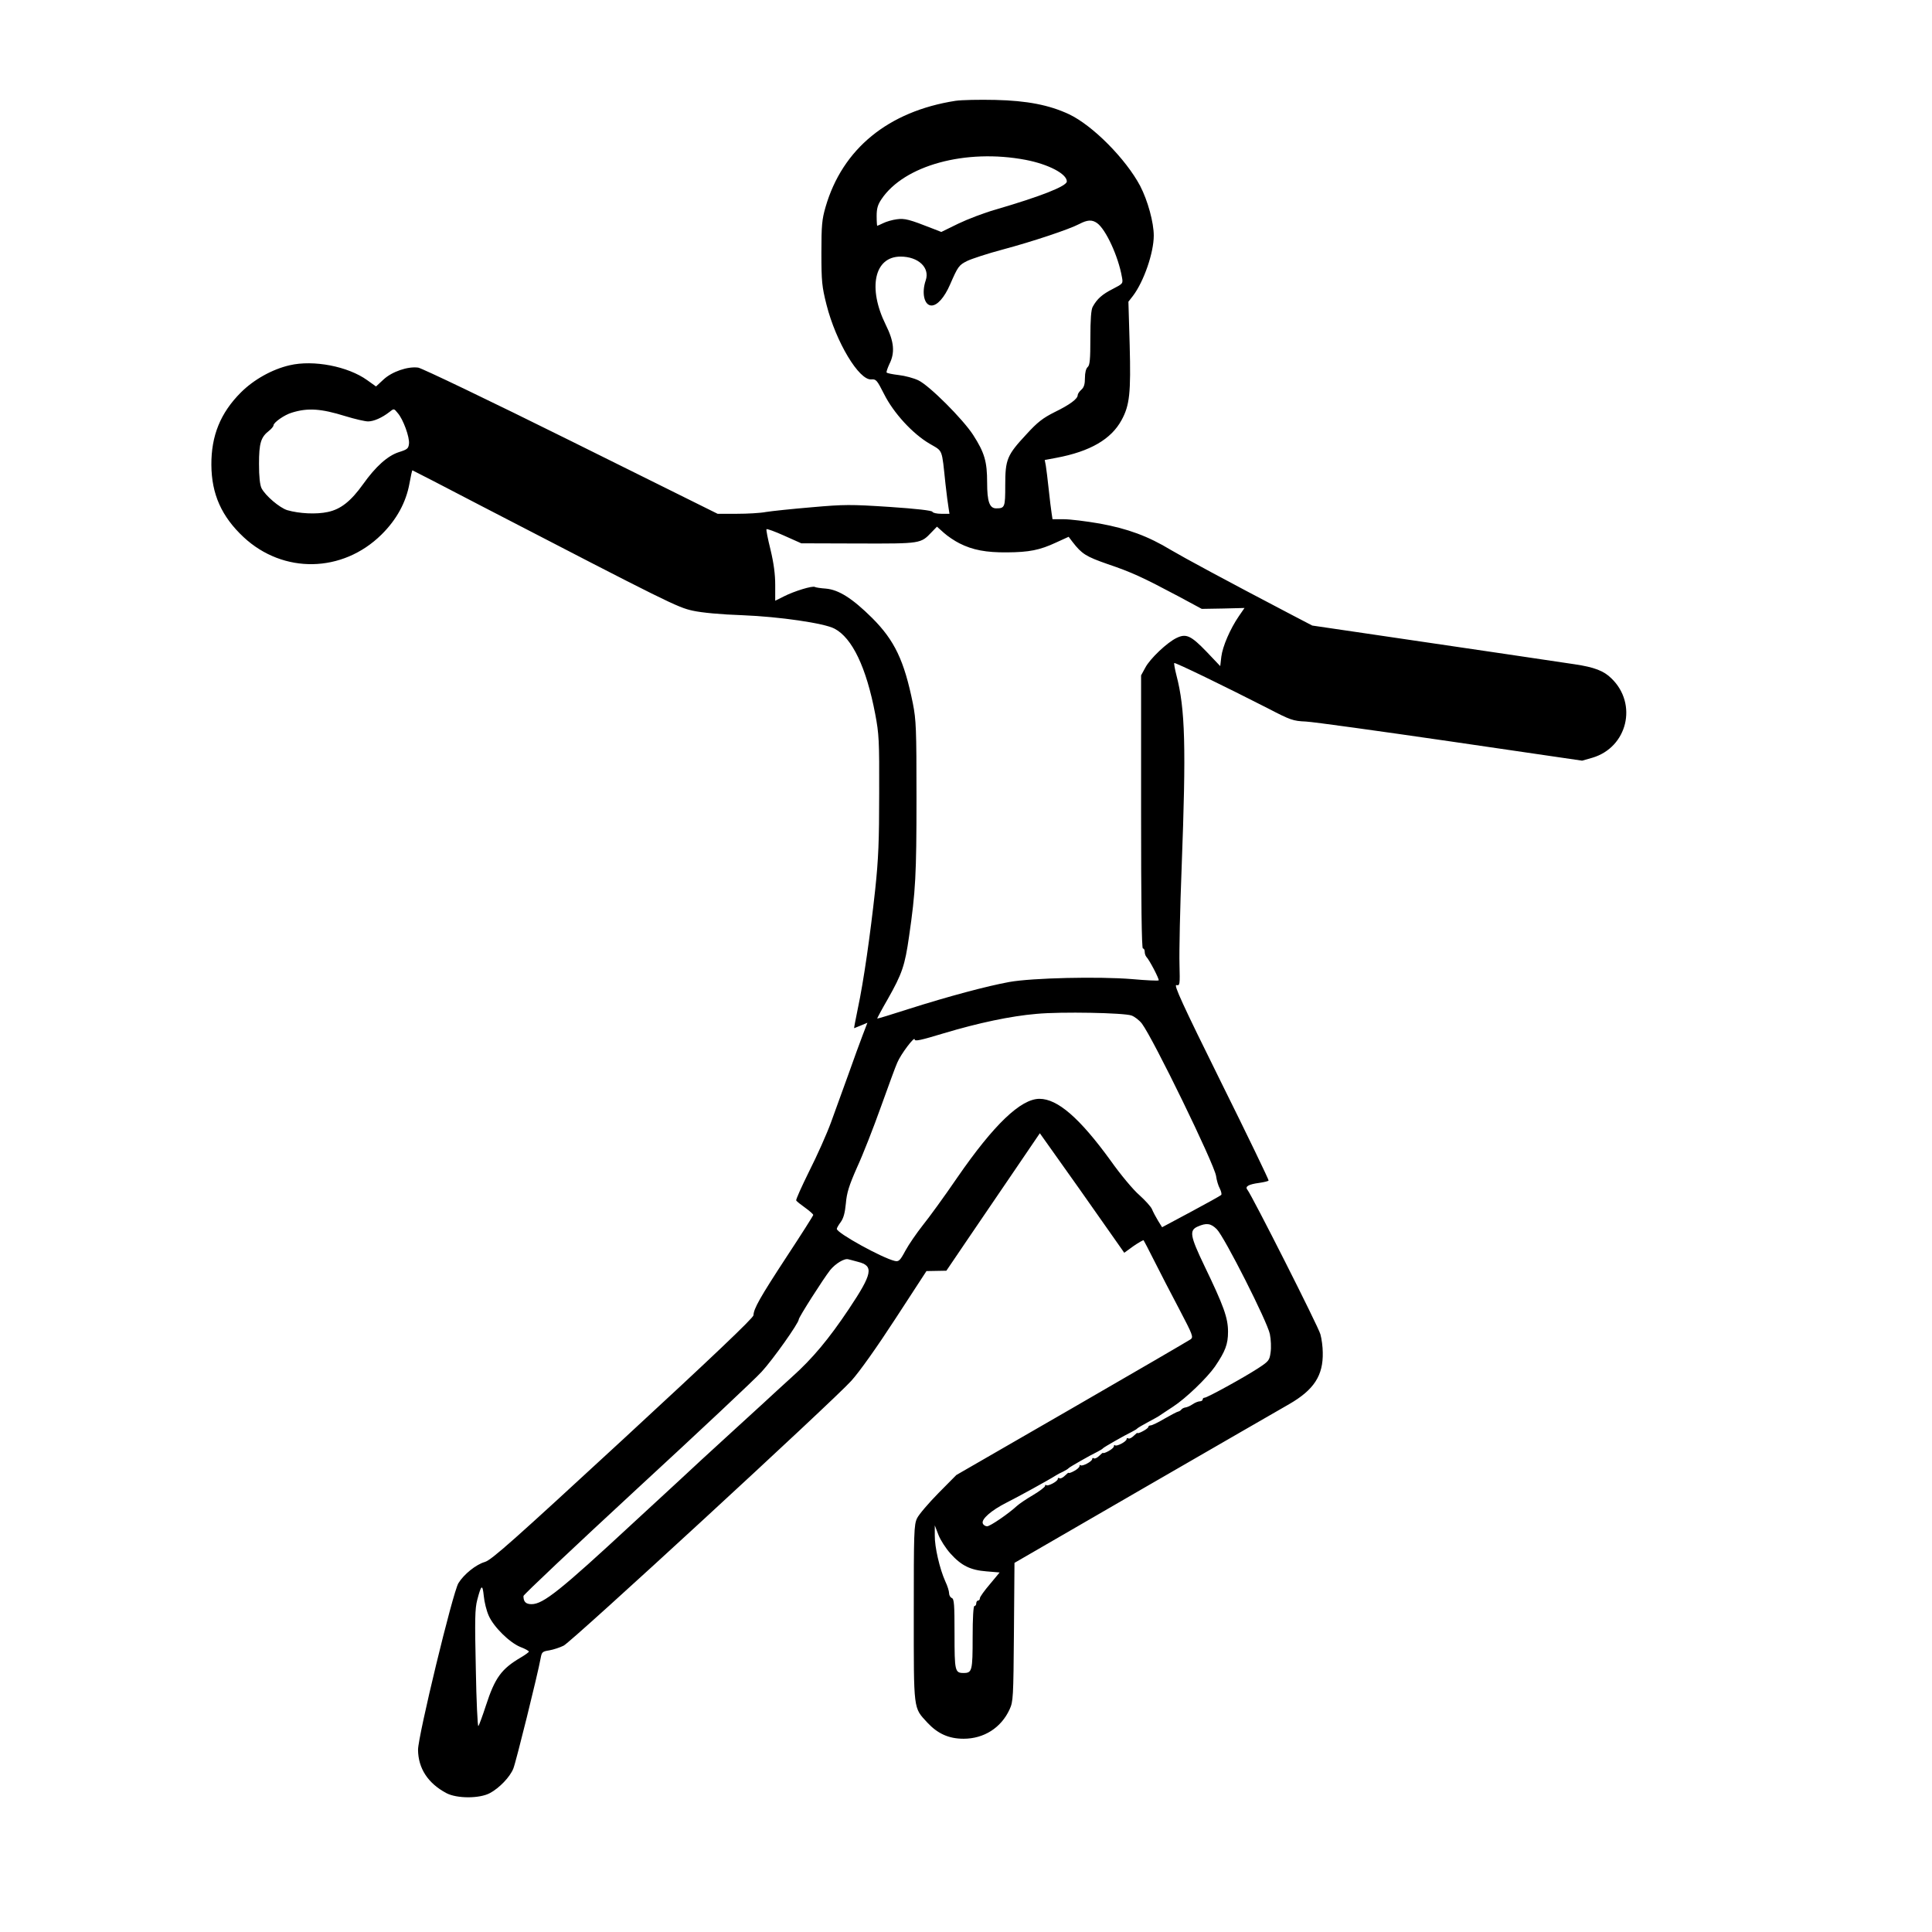 <?xml version="1.0" standalone="no"?>
<!DOCTYPE svg PUBLIC "-//W3C//DTD SVG 20010904//EN"
 "http://www.w3.org/TR/2001/REC-SVG-20010904/DTD/svg10.dtd">
<svg version="1.0" xmlns="http://www.w3.org/2000/svg"
 width="2048pt" height="2048pt" viewBox="0 0 2048 2048"
 preserveAspectRatio="xMidYMid meet">
<g transform="translate(0,2048) scale(0.192,-0.192)"
fill="#000000" stroke="none">
<path d="M5275 10110 c-371 -58 -624 -265 -717 -586 -20 -69 -23 -101 -23
-254 0 -157 3 -186 28 -285 52 -206 180 -420 248 -413 26 2 31 -4 70 -81 52
-104 158 -220 253 -275 73 -43 65 -23 86 -221 6 -55 14 -115 17 -132 l5 -33
-45 0 c-25 0 -47 5 -49 11 -2 7 -88 17 -237 27 -215 14 -249 14 -430 -2 -108
-9 -221 -21 -252 -26 -30 -6 -103 -10 -161 -10 l-106 0 -808 401 c-445 221
-825 403 -845 406 -57 8 -145 -22 -192 -66 l-41 -38 -49 35 c-106 76 -296 113
-428 82 -96 -22 -198 -79 -269 -150 -113 -113 -164 -239 -163 -400 1 -161 56
-285 178 -399 219 -204 546 -198 761 14 84 83 136 178 155 284 7 39 14 71 16
71 1 0 175 -89 385 -199 1027 -532 1079 -558 1163 -576 49 -11 156 -21 275
-25 203 -8 451 -44 507 -74 98 -51 176 -214 225 -471 21 -110 23 -146 22 -440
0 -259 -4 -360 -22 -530 -27 -248 -64 -508 -96 -657 -12 -60 -22 -108 -20
-108 1 0 18 7 37 15 l36 15 -26 -68 c-14 -37 -50 -134 -79 -217 -30 -82 -73
-202 -96 -265 -23 -63 -77 -184 -120 -269 -42 -85 -75 -158 -72 -162 2 -5 25
-23 49 -40 25 -18 45 -36 45 -40 0 -4 -66 -108 -147 -231 -148 -226 -182 -287
-183 -323 0 -14 -227 -230 -720 -685 -606 -559 -726 -666 -763 -677 -49 -14
-116 -68 -146 -117 -31 -50 -223 -844 -223 -920 1 -103 55 -185 156 -239 58
-31 184 -31 241 0 52 28 110 88 129 135 14 33 135 521 151 610 6 34 10 37 48
43 23 4 59 16 79 26 46 23 1487 1350 1588 1462 46 51 141 185 245 345 l170
261 55 1 55 1 120 177 c66 97 182 268 258 379 l138 203 218 -307 c119 -170
224 -318 232 -330 l16 -23 51 37 c29 20 54 34 56 32 2 -2 28 -53 59 -114 30
-60 92 -180 137 -265 76 -145 80 -156 63 -168 -10 -7 -305 -179 -655 -381
l-638 -368 -99 -100 c-55 -56 -108 -118 -118 -139 -17 -36 -18 -77 -18 -524 0
-544 -3 -519 75 -604 57 -61 118 -89 200 -89 112 0 207 60 254 162 20 44 21
63 24 428 l3 381 717 415 c394 228 754 435 799 461 137 79 189 158 186 286 0
30 -6 75 -13 100 -10 40 -377 765 -403 798 -15 18 6 30 66 38 26 4 49 9 51 13
2 3 -116 248 -263 544 -214 432 -262 538 -246 535 19 -4 20 0 17 116 -2 67 3
308 12 536 25 661 20 872 -29 1059 -9 35 -14 65 -12 67 4 5 280 -129 517 -250
125 -65 139 -70 210 -73 41 -2 401 -52 800 -110 l725 -106 56 16 c194 57 252
297 106 438 -42 42 -95 62 -202 78 -63 10 -547 81 -1205 178 l-245 36 -115 60
c-365 191 -594 315 -665 357 -127 77 -240 118 -393 146 -75 13 -164 24 -199
24 l-62 0 -5 33 c-3 17 -10 77 -16 132 -6 55 -13 114 -16 131 l-6 31 64 12
c187 35 303 103 360 208 45 82 52 150 45 415 l-7 239 25 32 c60 79 115 238
115 333 0 72 -33 193 -75 274 -79 149 -262 334 -393 396 -109 51 -232 75 -407
79 -88 2 -187 0 -220 -5z m388 -326 c125 -24 227 -77 227 -119 0 -26 -142 -82
-395 -156 -60 -17 -152 -52 -204 -77 l-94 -46 -46 18 c-132 52 -156 58 -200
52 -24 -3 -58 -13 -74 -21 -17 -8 -32 -15 -34 -15 -1 0 -3 24 -3 54 0 41 6 62
26 92 125 188 466 281 797 218z m394 -349 c48 -34 117 -183 137 -297 7 -37 7
-37 -51 -67 -57 -29 -86 -54 -110 -98 -9 -15 -13 -71 -13 -172 0 -120 -3 -151
-15 -161 -9 -8 -15 -30 -15 -60 0 -34 -5 -52 -20 -65 -11 -10 -20 -23 -20 -30
0 -20 -42 -52 -126 -93 -66 -33 -96 -56 -157 -123 -107 -115 -117 -138 -117
-281 0 -122 -2 -128 -50 -128 -37 0 -50 38 -50 142 0 116 -14 165 -77 263 -56
87 -243 274 -303 302 -25 12 -73 25 -108 29 -34 4 -64 10 -67 14 -2 4 5 24 15
46 32 63 27 124 -20 218 -100 203 -63 376 82 376 98 0 163 -61 139 -131 -24
-70 -8 -139 32 -139 32 0 71 44 102 115 44 101 49 108 95 131 25 12 113 41
196 63 168 45 368 112 423 141 44 23 70 25 98 5z m-4150 -1066 c52 -16 109
-29 125 -29 31 0 77 20 118 52 25 20 25 20 46 -6 30 -34 66 -133 62 -169 -3
-27 -9 -32 -57 -47 -61 -20 -127 -79 -196 -176 -68 -95 -124 -139 -195 -154
-64 -14 -158 -9 -224 10 -42 13 -120 79 -142 121 -9 19 -14 62 -14 134 0 115
10 148 55 183 14 11 25 25 25 30 0 16 60 58 100 70 89 28 162 23 297 -19z
m3390 -702 c73 -37 147 -51 263 -50 122 1 180 12 272 55 l68 31 22 -29 c51
-66 74 -80 194 -122 133 -45 193 -73 389 -177 l130 -70 118 2 118 3 -31 -45
c-48 -70 -90 -167 -97 -224 l-6 -52 -76 80 c-85 88 -112 101 -164 76 -52 -24
-149 -116 -174 -165 l-23 -42 0 -754 c0 -496 3 -754 10 -754 6 0 10 -8 10 -18
0 -10 4 -22 9 -28 17 -17 73 -125 68 -130 -3 -3 -69 0 -147 7 -183 15 -550 7
-678 -16 -121 -22 -335 -79 -552 -148 -96 -31 -175 -55 -177 -54 -1 1 25 50
58 107 80 141 95 186 118 347 36 248 41 340 41 765 0 382 -2 429 -20 521 -48
237 -101 348 -225 472 -110 109 -185 156 -256 162 -28 2 -55 6 -60 9 -13 8
-114 -23 -171 -52 l-48 -24 0 87 c0 59 -8 120 -26 195 -15 60 -25 111 -22 113
3 3 47 -13 98 -36 l94 -42 316 -1 c347 -1 343 -1 404 63 l29 30 38 -34 c21
-19 60 -45 86 -58z m950 -2607 c17 -6 43 -26 57 -44 63 -83 400 -776 410 -842
3 -23 12 -54 21 -70 8 -16 11 -32 7 -35 -4 -4 -79 -46 -167 -93 l-159 -85 -23
37 c-12 20 -27 48 -33 63 -6 14 -37 48 -69 77 -33 28 -105 114 -160 192 -170
234 -292 340 -392 340 -103 0 -252 -142 -454 -435 -71 -104 -157 -222 -191
-264 -33 -42 -76 -104 -95 -139 -30 -56 -37 -62 -59 -57 -69 16 -320 154 -320
177 0 5 10 22 22 38 15 21 23 50 28 102 5 59 17 98 62 200 32 69 91 220 132
335 41 114 81 224 90 243 19 46 96 148 96 128 0 -12 32 -5 161 34 190 57 369
95 511 107 137 13 484 6 525 -9z m471 -1180 c42 -42 280 -512 293 -579 6 -29
8 -75 4 -101 -6 -44 -10 -49 -68 -87 -78 -51 -282 -163 -296 -163 -6 0 -11 -4
-11 -10 0 -5 -7 -10 -15 -10 -9 0 -27 -7 -40 -16 -13 -9 -31 -17 -40 -18 -9
-1 -20 -7 -23 -12 -4 -5 -12 -10 -18 -11 -6 -1 -40 -19 -75 -39 -35 -21 -69
-37 -76 -37 -7 0 -13 -4 -13 -8 0 -5 -13 -15 -30 -24 -16 -9 -30 -13 -30 -10
0 3 -9 -4 -20 -15 -12 -12 -25 -18 -30 -15 -6 4 -10 2 -10 -4 0 -13 -55 -42
-64 -34 -3 4 -6 1 -6 -5 0 -6 -13 -18 -30 -27 -16 -9 -30 -13 -30 -10 0 3 -9
-4 -20 -15 -12 -12 -25 -18 -30 -15 -6 4 -10 2 -10 -4 0 -13 -55 -42 -64 -34
-3 4 -6 1 -6 -5 0 -6 -13 -18 -30 -27 -16 -9 -30 -13 -30 -10 0 3 -9 -4 -20
-15 -12 -12 -25 -18 -30 -15 -6 4 -10 2 -10 -4 0 -13 -55 -42 -64 -34 -3 4 -6
2 -6 -4 0 -6 -30 -29 -67 -51 -38 -22 -77 -49 -89 -60 -44 -41 -147 -112 -164
-112 -10 0 -21 7 -24 16 -9 23 47 72 130 114 62 31 235 126 274 151 8 5 26 15
40 21 14 7 27 15 30 19 5 6 115 69 160 91 14 7 27 15 30 19 5 6 115 69 160 91
14 7 27 15 30 19 3 3 30 19 60 35 30 16 59 32 65 37 5 4 38 25 71 47 71 46
188 159 232 222 57 84 72 123 72 192 0 77 -24 143 -131 365 -79 165 -84 195
-36 216 48 21 72 18 105 -15z m-1981 -180 c89 -22 80 -65 -50 -260 -111 -166
-201 -274 -315 -376 -48 -44 -119 -108 -157 -144 -39 -36 -118 -108 -175 -160
-57 -52 -132 -121 -167 -153 -34 -32 -91 -84 -125 -116 -119 -110 -193 -178
-258 -238 -395 -366 -491 -443 -555 -443 -32 0 -45 13 -45 45 0 7 281 272 624
589 344 317 655 609 691 649 62 67 205 269 205 289 0 12 134 222 173 272 30
37 80 67 101 60 6 -1 30 -8 53 -14z m510 -1610 c61 -68 111 -92 200 -99 l72
-6 -54 -65 c-30 -35 -55 -70 -55 -77 0 -7 -4 -13 -10 -13 -5 0 -10 -7 -10 -15
0 -8 -4 -15 -10 -15 -6 0 -10 -64 -10 -173 0 -185 -3 -197 -50 -197 -48 0 -50
11 -50 216 0 161 -2 193 -15 198 -8 3 -15 15 -15 26 0 12 -9 41 -21 66 -31 69
-59 190 -58 253 l0 56 20 -52 c11 -29 41 -75 66 -103z m-2549 -343 c27 -62
114 -148 174 -173 27 -10 48 -22 48 -26 0 -3 -20 -18 -44 -32 -107 -63 -143
-111 -193 -265 -19 -58 -38 -110 -42 -114 -4 -4 -11 138 -14 316 -6 272 -5
332 8 381 22 84 29 89 36 21 3 -33 15 -81 27 -108z"/>
</g>
</svg>
